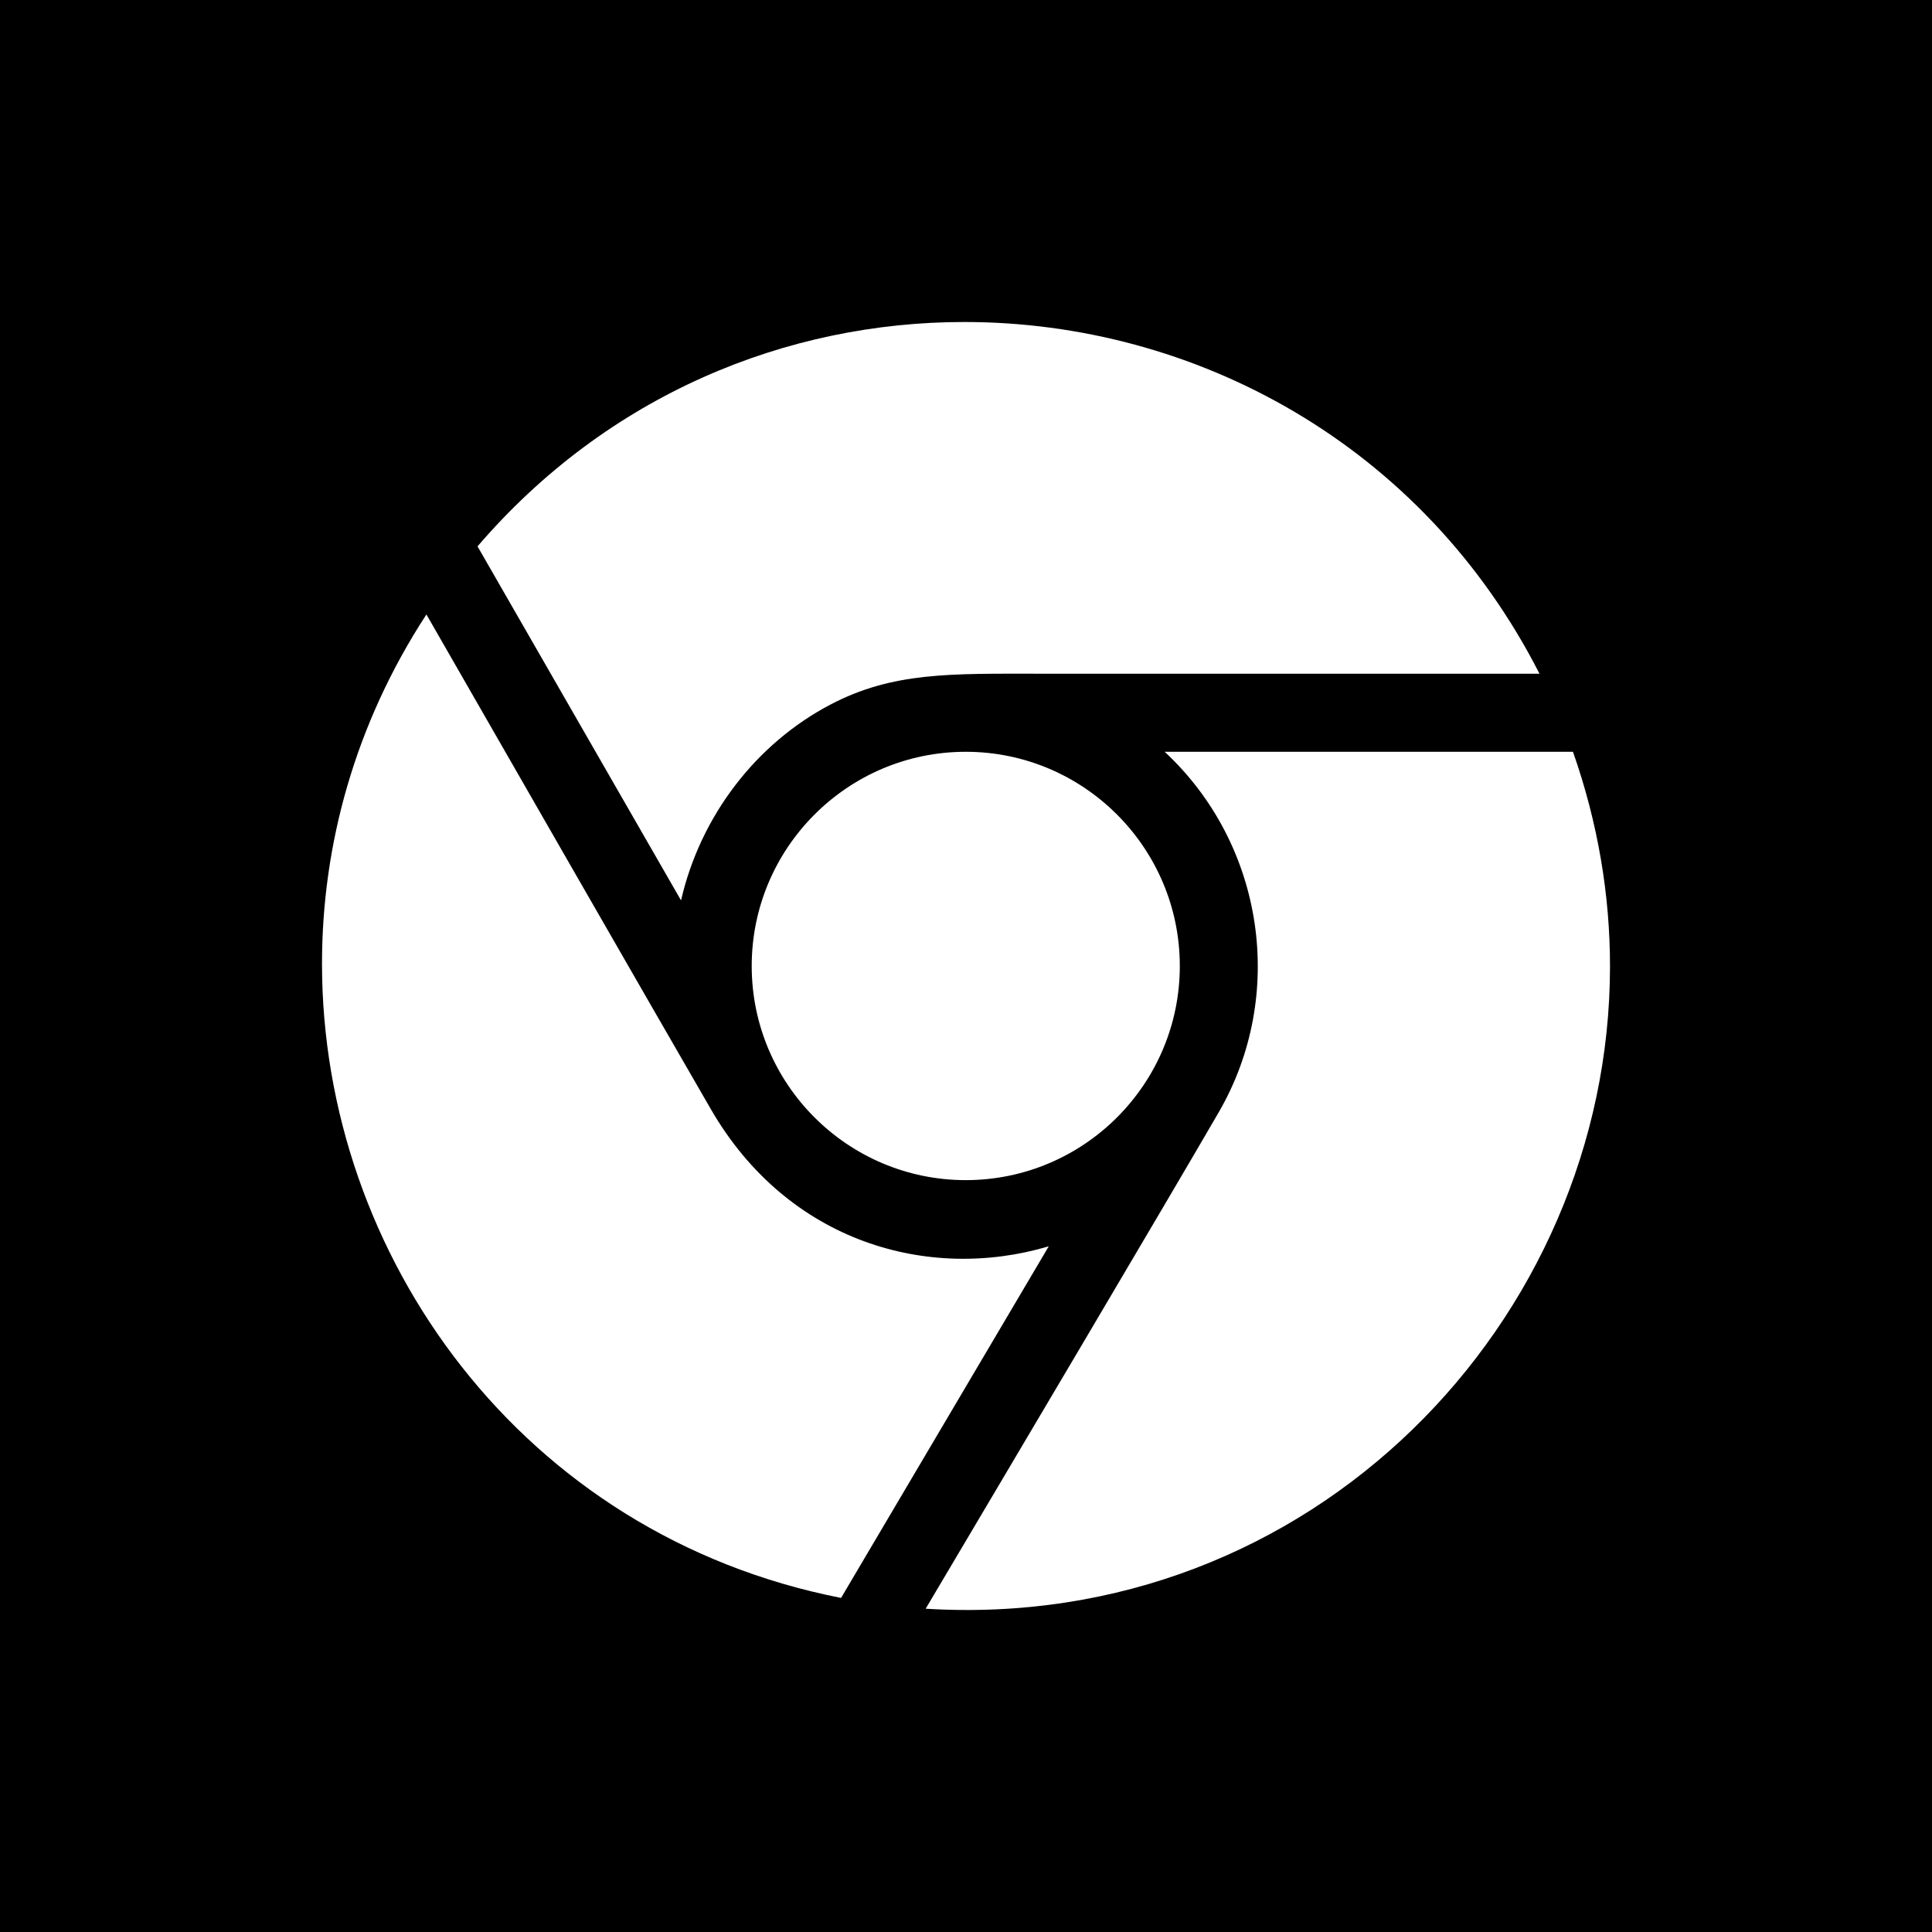 <svg xmlns="http://www.w3.org/2000/svg" width="24" height="24" viewBox="0 0 24 24"><path d="M0 0v24h24v-24h-24zm11.979 4c2.859 0 5.69 1.515 7.145 4.369h-6.195c-1.116 0-1.837-.025-2.618.386-.917.483-1.609 1.378-1.851 2.43l-2.528-4.398c1.619-1.885 3.841-2.787 6.047-2.787zm2.677 8c0 1.467-1.192 2.66-2.659 2.66s-2.659-1.193-2.659-2.66 1.192-2.661 2.659-2.661 2.659 1.194 2.659 2.661zm-10.656-.029c0-1.476.41-2.978 1.297-4.338.877 1.528 2.806 4.889 3.536 6.15.957 1.651 2.703 2.143 4.195 1.699l-2.58 4.368c-3.964-.779-6.448-4.247-6.448-7.879zm7.499 8.013c.981-1.655 3.006-5.072 3.64-6.166.842-1.451.571-3.323-.671-4.479h5.072c.313.891.46 1.788.46 2.664 0 4.408-3.709 8.277-8.501 7.981z"/></svg>